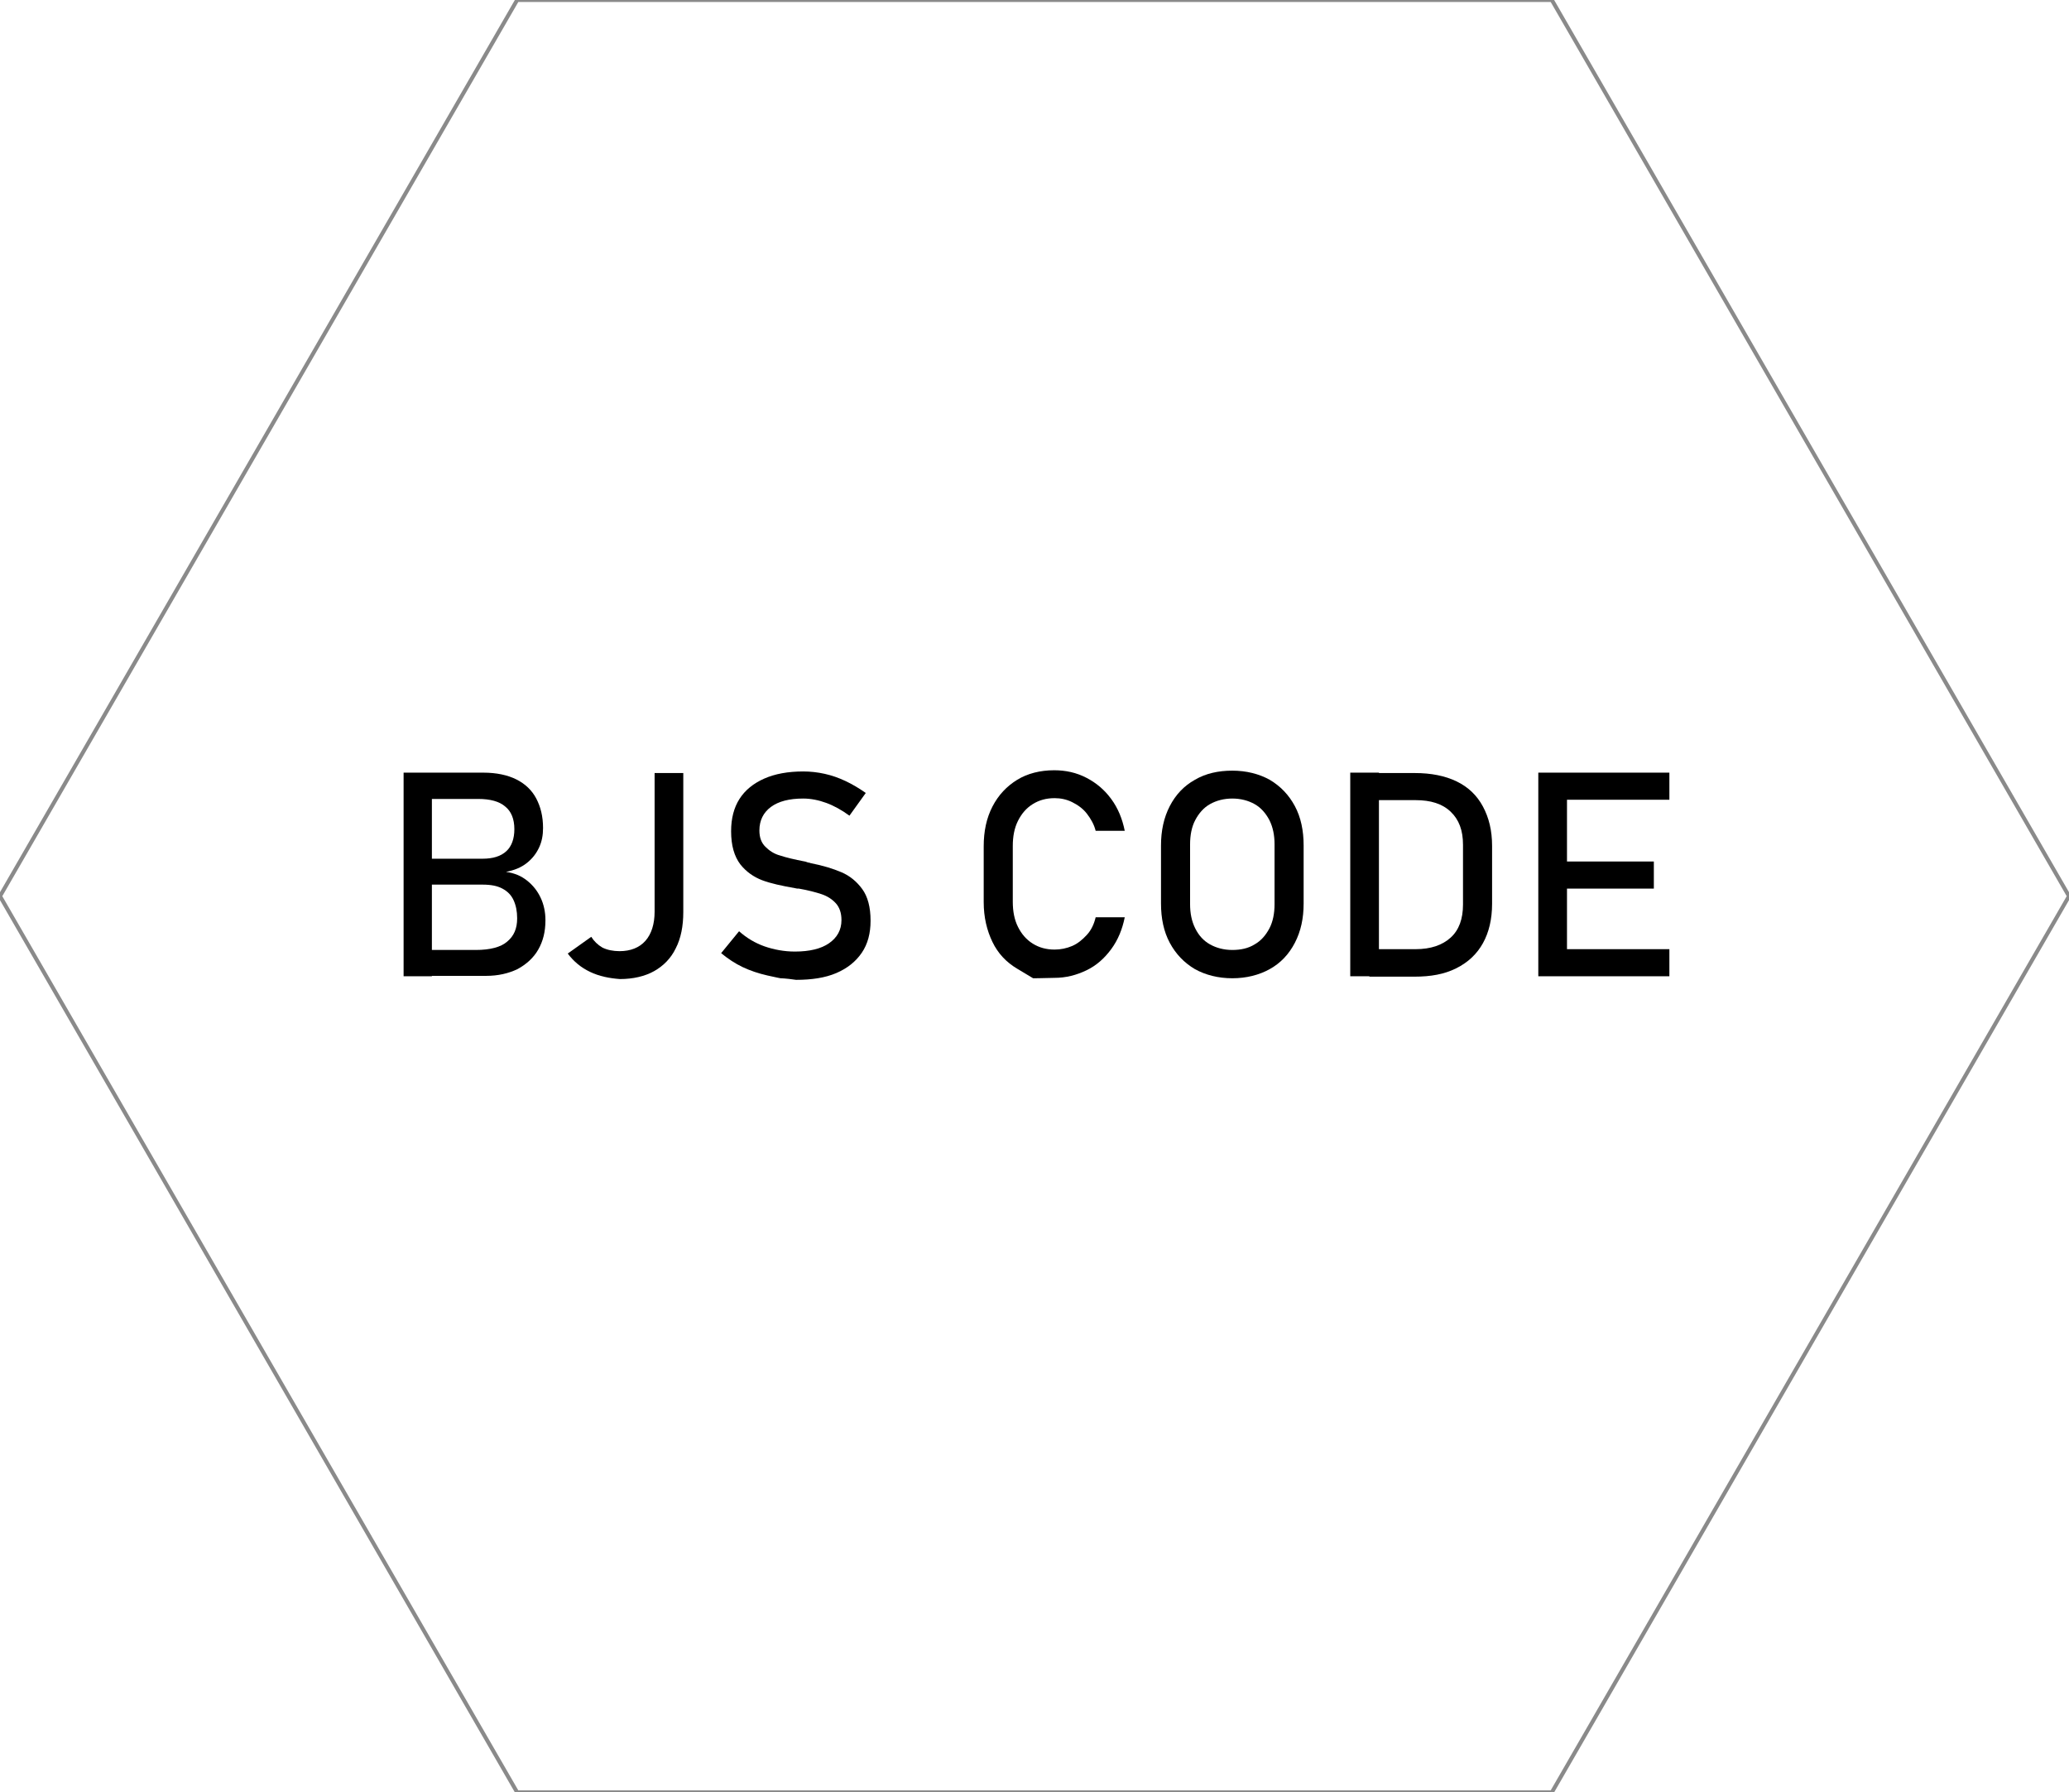 <?xml version="1.0" encoding="utf-8"?>
<!-- Generator: Adobe Illustrator 23.0.3, SVG Export Plug-In . SVG Version: 6.00 Build 0)  -->
<svg version="1.1" id="Layer_1" xmlns="http://www.w3.org/2000/svg" xmlns:xlink="http://www.w3.org/1999/xlink" x="0px" y="0px"
	 viewBox="0 0 519.3 449.8" style="enable-background:new 0 0 519.3 449.8;" xml:space="preserve">
<polygon style="opacity:0.46;fill:none;stroke:#000000;stroke-miterlimit:10;enable-background:new    ;" points="389.5,0 129.8,0 
	0,224.9 129.8,449.8 389.5,449.8 519.3,224.9 "/>
<g>
	<g>
		<path d="M101.3,193.9h7.1V245h-7.1V193.9z M105.5,238.4h13.9c3.6,0,6.3-0.7,7.9-2.1c1.7-1.4,2.5-3.3,2.5-5.8v-0.1
			c0-1.7-0.3-3.2-0.9-4.5s-1.5-2.2-2.8-2.9c-1.3-0.7-2.9-1-5-1h-15.6v-6.5h15.6c2.6,0,4.6-0.6,6-1.9c1.3-1.2,2-3.1,2-5.5
			c0-2.6-0.8-4.5-2.3-5.7c-1.5-1.3-3.8-1.9-6.8-1.9h-14.6v-6.6h15.9c3.3,0,6.1,0.6,8.3,1.7c2.2,1.1,3.9,2.7,5,4.8
			c1.1,2.1,1.7,4.5,1.7,7.4c0,1.8-0.3,3.4-1,4.9c-0.7,1.5-1.7,2.8-3.1,3.9c-1.4,1.1-3.1,1.8-5.2,2.2c2.1,0.3,3.8,1,5.3,2.2
			c1.5,1.2,2.6,2.6,3.4,4.3c0.8,1.7,1.2,3.6,1.2,5.6v0.1c0,2.8-0.6,5.2-1.8,7.3c-1.2,2.1-3,3.7-5.2,4.9c-2.3,1.1-4.9,1.7-7.9,1.7
			h-16.5V238.4z"/>
		<path d="M148.1,243.9c-2.3-1.1-4.1-2.6-5.6-4.6l5.9-4.2c0.7,1.1,1.6,2,2.8,2.7c1.2,0.6,2.7,0.9,4.3,0.9c2.8,0,5-0.9,6.5-2.6
			c1.5-1.7,2.3-4.2,2.3-7.3v-34.8h7.2v34.9c0,3.5-0.6,6.6-1.9,9.1c-1.2,2.5-3.1,4.4-5.4,5.7s-5.3,2-8.6,2
			C152.9,245.5,150.4,245,148.1,243.9z"/>
		<path d="M195.9,245.5c0,0-1.1-0.2-3.3-0.7c-2.2-0.5-4.3-1.2-6.2-2.1c-1.9-0.9-3.7-2.1-5.4-3.5l4.5-5.5c1.9,1.7,4.1,3,6.4,3.8
			c2.3,0.8,4.9,1.3,7.6,1.3c3.7,0,6.6-0.7,8.6-2.1s3.1-3.3,3.1-5.8v0c0-1.8-0.5-3.2-1.4-4.2c-0.9-1-2.1-1.8-3.6-2.3
			c-1.5-0.5-3.4-1-5.7-1.4c-0.1,0-0.1,0-0.2,0c-0.1,0-0.2,0-0.2,0l-0.5-0.1c-3.4-0.6-6.2-1.2-8.3-2s-4-2.1-5.5-4
			c-1.5-2-2.3-4.7-2.3-8.3v0c0-3.2,0.7-5.9,2.1-8.1c1.4-2.2,3.5-3.9,6.2-5.1c2.7-1.2,6-1.8,9.8-1.8c1.8,0,3.6,0.2,5.4,0.6
			c1.8,0.4,3.5,1,5.2,1.8c1.7,0.8,3.4,1.8,5.1,3l-4.1,5.7c-1.9-1.4-3.9-2.5-5.8-3.2c-1.9-0.7-3.9-1.1-5.8-1.1
			c-3.5,0-6.2,0.7-8.1,2.1c-1.9,1.4-2.9,3.4-2.9,5.9v0c0,1.8,0.5,3.1,1.5,4.1c1,1,2.2,1.8,3.7,2.2c1.5,0.5,3.6,1,6.2,1.5
			c0.1,0,0.2,0,0.3,0.1c0.1,0,0.2,0,0.3,0.1c0.1,0,0.2,0,0.4,0.1c0.1,0,0.3,0,0.4,0.1c3.1,0.6,5.7,1.4,7.8,2.3
			c2.1,0.9,3.8,2.3,5.2,4.2c1.4,1.9,2.1,4.6,2.1,7.9v0.1c0,3.1-0.7,5.8-2.2,8s-3.6,3.9-6.4,5.1c-2.8,1.2-6.2,1.7-10.1,1.7
			C197.1,245.5,195.9,245.5,195.9,245.5z"/>
		<path d="M259.3,245.5c0,0-1.3-0.8-4-2.4s-4.8-3.8-6.2-6.7s-2.2-6.2-2.2-10v-14c0-3.8,0.7-7.1,2.2-10s3.6-5.1,6.2-6.7
			s5.8-2.4,9.3-2.4c2.9,0,5.6,0.6,8.1,1.9c2.5,1.3,4.5,3,6.2,5.3c1.7,2.3,2.8,5,3.4,8h-7.3c-0.4-1.6-1.2-3-2.2-4.3
			c-1-1.3-2.3-2.2-3.7-2.9c-1.4-0.7-2.9-1-4.4-1c-2.1,0-3.9,0.5-5.5,1.5c-1.6,1-2.8,2.4-3.7,4.2c-0.9,1.8-1.3,3.9-1.3,6.3v14
			c0,2.4,0.4,4.5,1.3,6.3s2.1,3.2,3.7,4.2s3.4,1.5,5.5,1.5c1.5,0,3-0.3,4.4-0.9s2.6-1.6,3.7-2.8s1.8-2.7,2.2-4.4h7.3
			c-0.6,3-1.7,5.7-3.4,8s-3.7,4.1-6.2,5.3s-5.1,1.9-8.1,1.9C261.1,245.5,259.3,245.5,259.3,245.5z"/>
		<path d="M299.9,243.2c-2.7-1.6-4.8-3.8-6.3-6.6s-2.2-6.1-2.2-9.9v-14.5c0-3.7,0.7-7,2.2-9.9s3.6-5.1,6.3-6.6
			c2.7-1.6,5.9-2.3,9.4-2.3s6.7,0.8,9.4,2.3c2.7,1.6,4.8,3.8,6.3,6.6s2.2,6.1,2.2,9.9v14.5c0,3.8-0.7,7-2.2,9.9s-3.6,5.1-6.3,6.6
			s-5.9,2.3-9.4,2.3S302.6,244.7,299.9,243.2z M314.9,237c1.6-0.9,2.8-2.3,3.7-4s1.3-3.8,1.3-6.1v-15c0-2.3-0.4-4.3-1.3-6.1
			c-0.9-1.7-2.1-3.1-3.7-4s-3.5-1.4-5.6-1.4s-4,0.5-5.6,1.4s-2.8,2.3-3.7,4c-0.9,1.7-1.3,3.8-1.3,6.1v15c0,2.3,0.4,4.3,1.3,6.1
			s2.1,3.1,3.7,4s3.5,1.4,5.6,1.4S313.3,238,314.9,237z"/>
		<path d="M338.9,193.9h7.2V245h-7.2V193.9z M343.7,238.2h11.6c3.8,0,6.7-1,8.8-2.9s3.1-4.7,3.1-8.3v-15c0-3.6-1-6.3-3.1-8.3
			c-2.1-2-5-2.9-8.8-2.9h-11.6v-6.8h11.4c4.1,0,7.6,0.7,10.5,2.1c2.9,1.4,5.1,3.5,6.6,6.3s2.3,6,2.3,9.9v14.5c0,3.9-0.8,7.2-2.3,9.9
			s-3.7,4.8-6.7,6.3s-6.4,2.1-10.5,2.1h-11.3V238.2z"/>
		<path d="M386.1,193.9h7.2V245h-7.2V193.9z M389.6,193.9H419v6.8h-29.4V193.9z M389.6,216.2h25.5v6.8h-25.5V216.2z M389.6,238.2
			H419v6.8h-29.4V238.2z"/>
	</g>
</g>
</svg>
